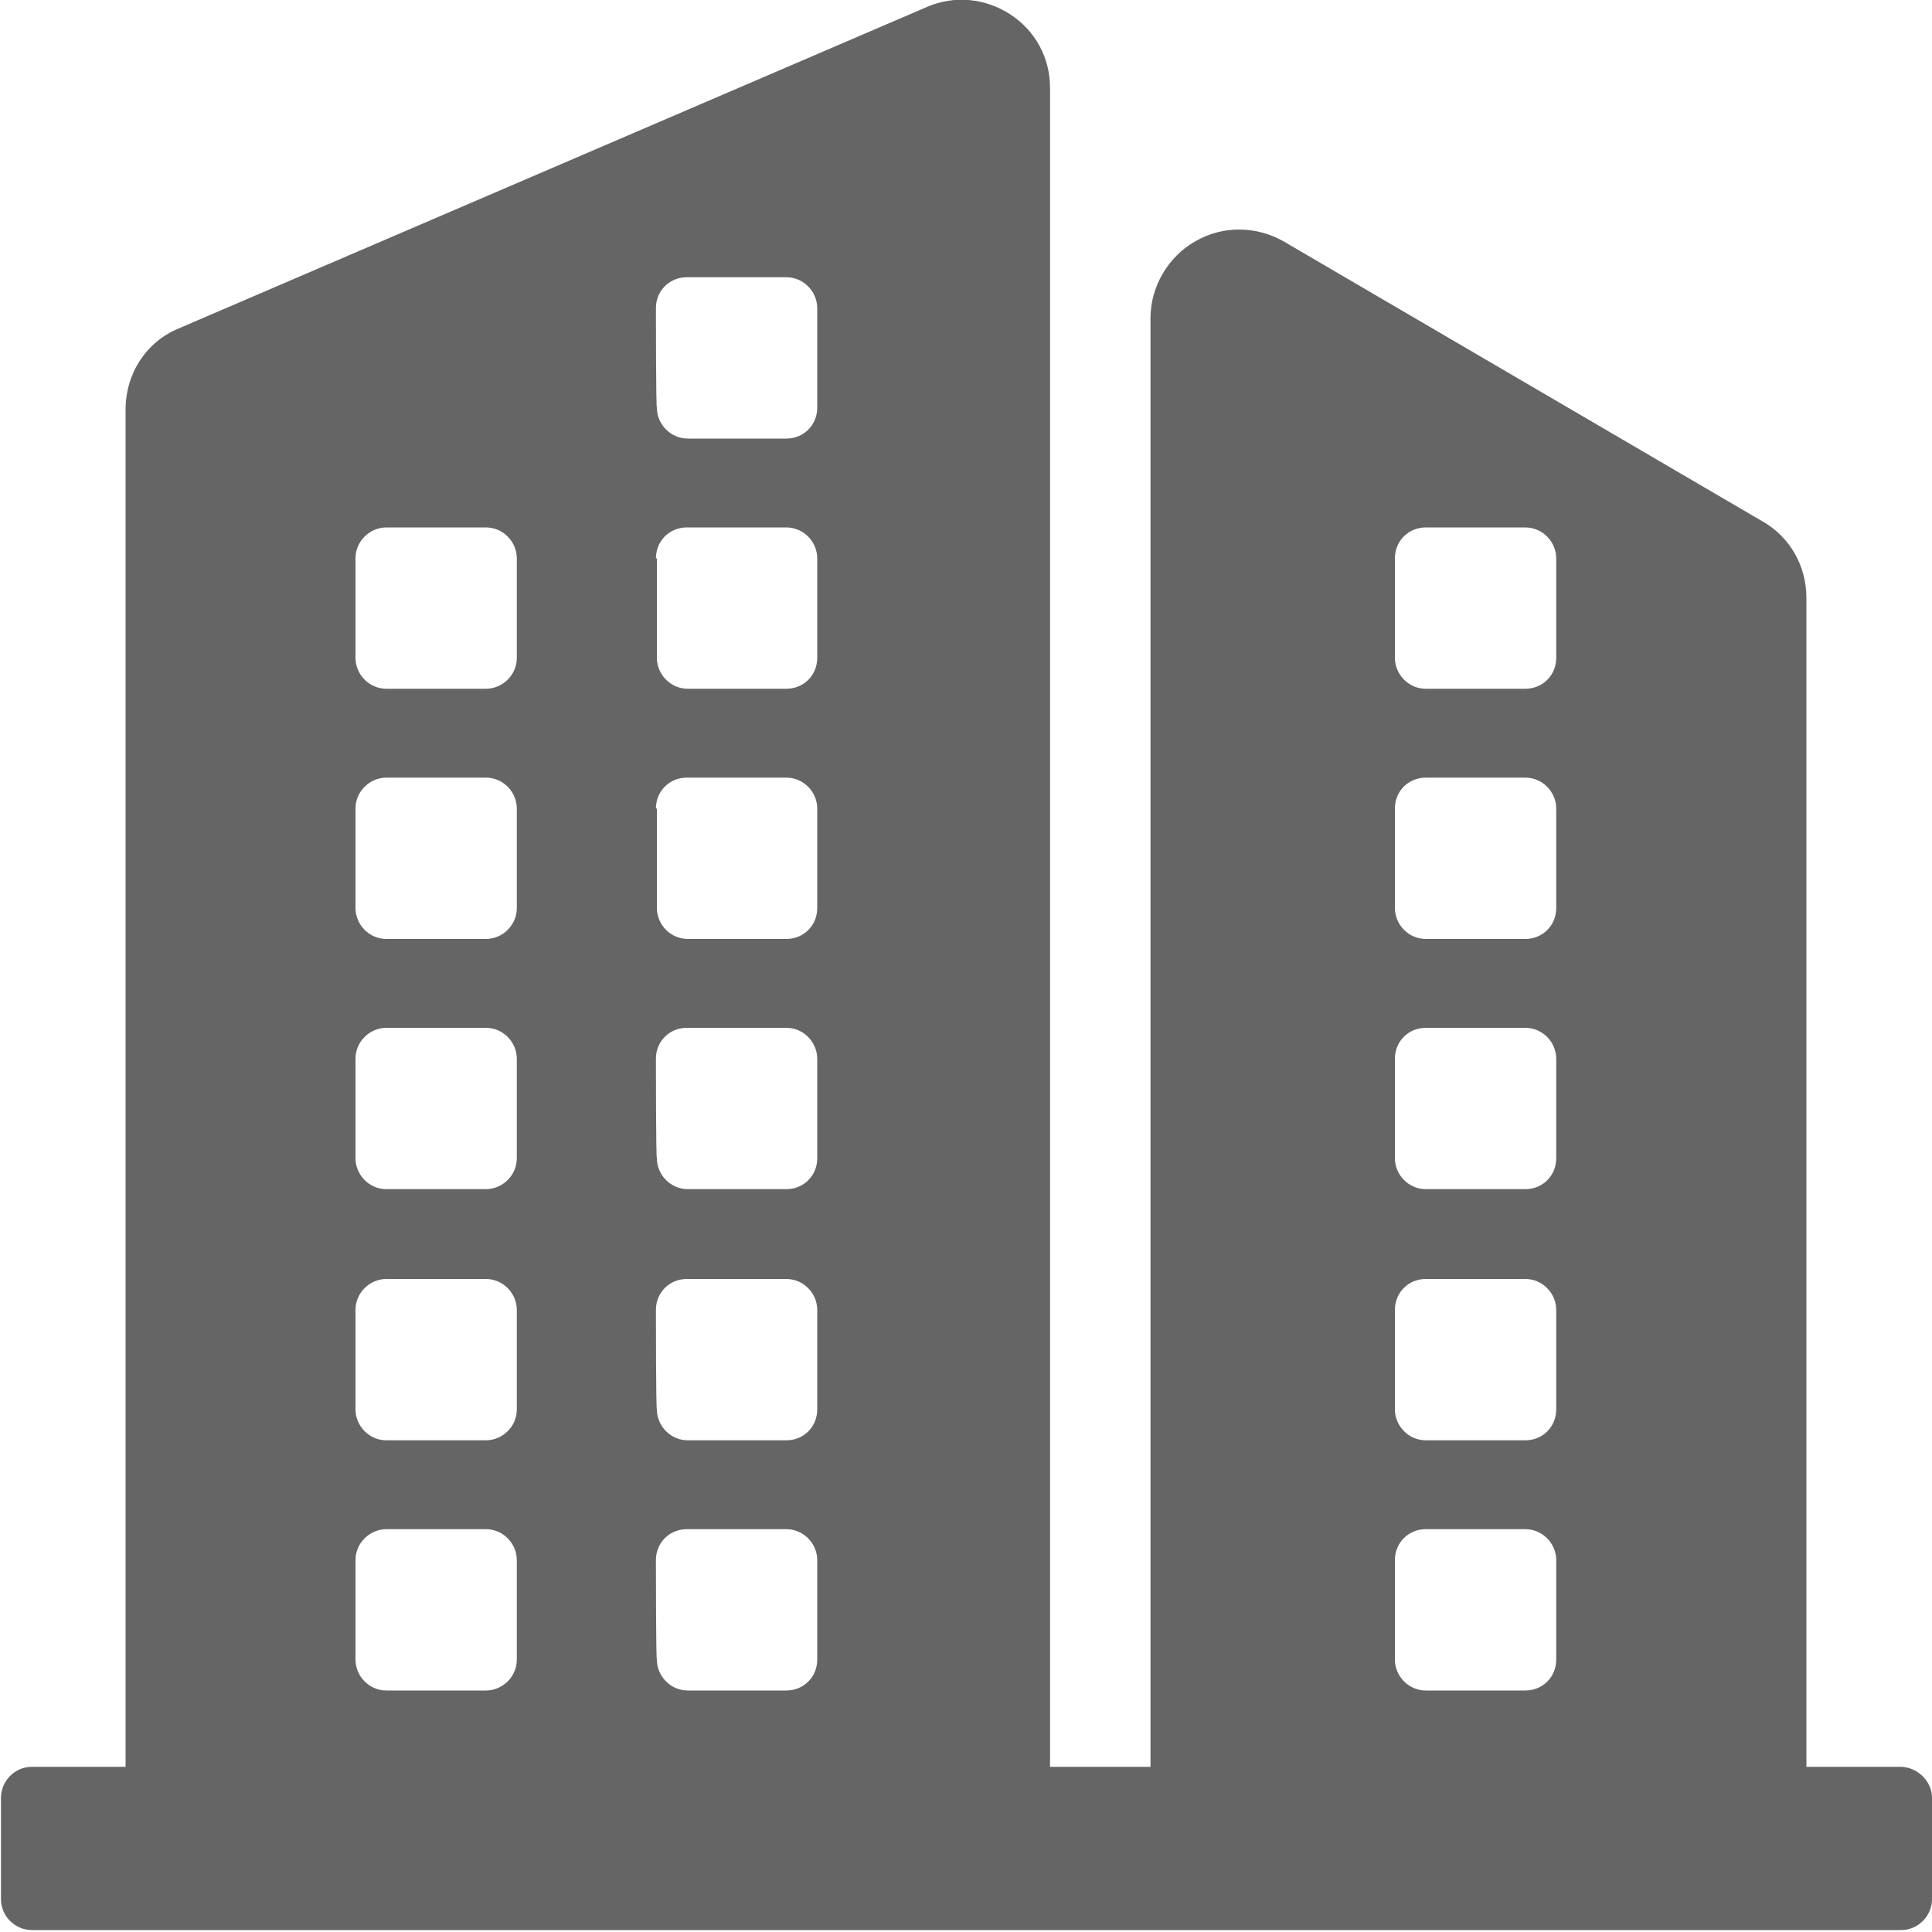 <?xml version="1.0" encoding="utf-8"?>
<!-- Generator: Adobe Illustrator 21.0.2, SVG Export Plug-In . SVG Version: 6.00 Build 0)  -->
<svg version="1.1" id="Layer_1" xmlns="http://www.w3.org/2000/svg" xmlns:xlink="http://www.w3.org/1999/xlink" x="0px" y="0px"
	 viewBox="0 0 200 200" style="enable-background:new 0 0 200 200;" xml:space="preserve">
<style type="text/css">
	.st0{fill:#656565;}
</style>
<path class="st0" d="M196.7,182.9H187V61.9c0-3.3-1.7-6.3-4.5-7.9L132.9,25c-2.8-1.6-6.3-1.7-9.2,0c-2.8,1.6-4.6,4.7-4.6,7.9v150
	h-10.4V9.1c0-3.1-1.5-5.9-4.1-7.6c-2.6-1.7-5.8-2-8.6-0.8L18.5,34c-3.4,1.4-5.5,4.7-5.5,8.4v140.5H3.3c-1.8,0-3.2,1.5-3.2,3.2v10.5
	c0,1.8,1.5,3.2,3.2,3.2h193.5c1.8,0,3.2-1.5,3.2-3.2v-10.5C200,184.4,198.5,182.9,196.7,182.9L196.7,182.9z M144.4,57.8
	c0-1.8,1.4-3.2,3.2-3.2h10.3c1.8,0,3.2,1.5,3.2,3.2v10.3c0,1.8-1.4,3.2-3.2,3.2h-10.3c-1.8,0-3.2-1.5-3.2-3.2V57.8z M144.4,83.7
	c0-1.8,1.4-3.2,3.2-3.2h10.3c1.8,0,3.2,1.5,3.2,3.2V94c0,1.8-1.4,3.2-3.2,3.2h-10.3c-1.8,0-3.2-1.5-3.2-3.2V83.7z M144.4,109.6
	c0-1.8,1.4-3.2,3.2-3.2h10.3c1.8,0,3.2,1.5,3.2,3.2v10.3c0,1.8-1.4,3.2-3.2,3.2h-10.3c-1.8,0-3.2-1.5-3.2-3.2V109.6z M144.4,135.6
	c0-1.8,1.4-3.2,3.2-3.2h10.3c1.8,0,3.2,1.5,3.2,3.2v10.3c0,1.8-1.4,3.2-3.2,3.2h-10.3c-1.8,0-3.2-1.5-3.2-3.2V135.6z M144.4,161.5
	c0-1.8,1.4-3.2,3.2-3.2h10.3c1.8,0,3.2,1.5,3.2,3.2v10.3c0,1.8-1.4,3.2-3.2,3.2h-10.3c-1.8,0-3.2-1.5-3.2-3.2V161.5z M67.9,31.9
	c0-1.8,1.4-3.2,3.2-3.2h10.3c1.8,0,3.2,1.5,3.2,3.2v10.3c0,1.8-1.4,3.2-3.2,3.2H71.2c-1.8,0-3.2-1.5-3.2-3.2
	C67.9,42.2,67.9,31.9,67.9,31.9z M67.9,57.8c0-1.8,1.4-3.2,3.2-3.2h10.3c1.8,0,3.2,1.5,3.2,3.2v10.3c0,1.8-1.4,3.2-3.2,3.2H71.2
	c-1.8,0-3.2-1.5-3.2-3.2V57.8L67.9,57.8z M67.9,83.7c0-1.8,1.4-3.2,3.2-3.2h10.3c1.8,0,3.2,1.5,3.2,3.2V94c0,1.8-1.4,3.2-3.2,3.2
	H71.2c-1.8,0-3.2-1.5-3.2-3.2V83.7L67.9,83.7z M67.9,109.6c0-1.8,1.4-3.2,3.2-3.2h10.3c1.8,0,3.2,1.5,3.2,3.2v10.3
	c0,1.8-1.4,3.2-3.2,3.2H71.2c-1.8,0-3.2-1.5-3.2-3.2C67.9,119.9,67.9,109.6,67.9,109.6z M67.9,135.6c0-1.8,1.4-3.2,3.2-3.2h10.3
	c1.8,0,3.2,1.5,3.2,3.2v10.3c0,1.8-1.4,3.2-3.2,3.2H71.2c-1.8,0-3.2-1.5-3.2-3.2C67.9,145.9,67.9,135.6,67.9,135.6z M67.9,161.5
	c0-1.8,1.4-3.2,3.2-3.2h10.3c1.8,0,3.2,1.5,3.2,3.2v10.3c0,1.8-1.4,3.2-3.2,3.2H71.2c-1.8,0-3.2-1.5-3.2-3.2
	C67.9,171.8,67.9,161.5,67.9,161.5z M36.8,57.8c0-1.8,1.5-3.2,3.2-3.2h10.3c1.8,0,3.2,1.5,3.2,3.2v10.3c0,1.8-1.5,3.2-3.2,3.2H40
	c-1.8,0-3.2-1.5-3.2-3.2V57.8L36.8,57.8z M36.8,83.7c0-1.8,1.5-3.2,3.2-3.2h10.3c1.8,0,3.2,1.5,3.2,3.2V94c0,1.8-1.5,3.2-3.2,3.2H40
	c-1.8,0-3.2-1.5-3.2-3.2V83.7L36.8,83.7z M36.8,109.6c0-1.8,1.5-3.2,3.2-3.2h10.3c1.8,0,3.2,1.5,3.2,3.2v10.3c0,1.8-1.5,3.2-3.2,3.2
	H40c-1.8,0-3.2-1.5-3.2-3.2V109.6z M36.8,135.6c0-1.8,1.5-3.2,3.2-3.2h10.3c1.8,0,3.2,1.5,3.2,3.2v10.3c0,1.8-1.5,3.2-3.2,3.2H40
	c-1.8,0-3.2-1.5-3.2-3.2V135.6z M36.8,161.5c0-1.8,1.5-3.2,3.2-3.2h10.3c1.8,0,3.2,1.5,3.2,3.2v10.3c0,1.8-1.5,3.2-3.2,3.2H40
	c-1.8,0-3.2-1.5-3.2-3.2V161.5z"/>
</svg>
